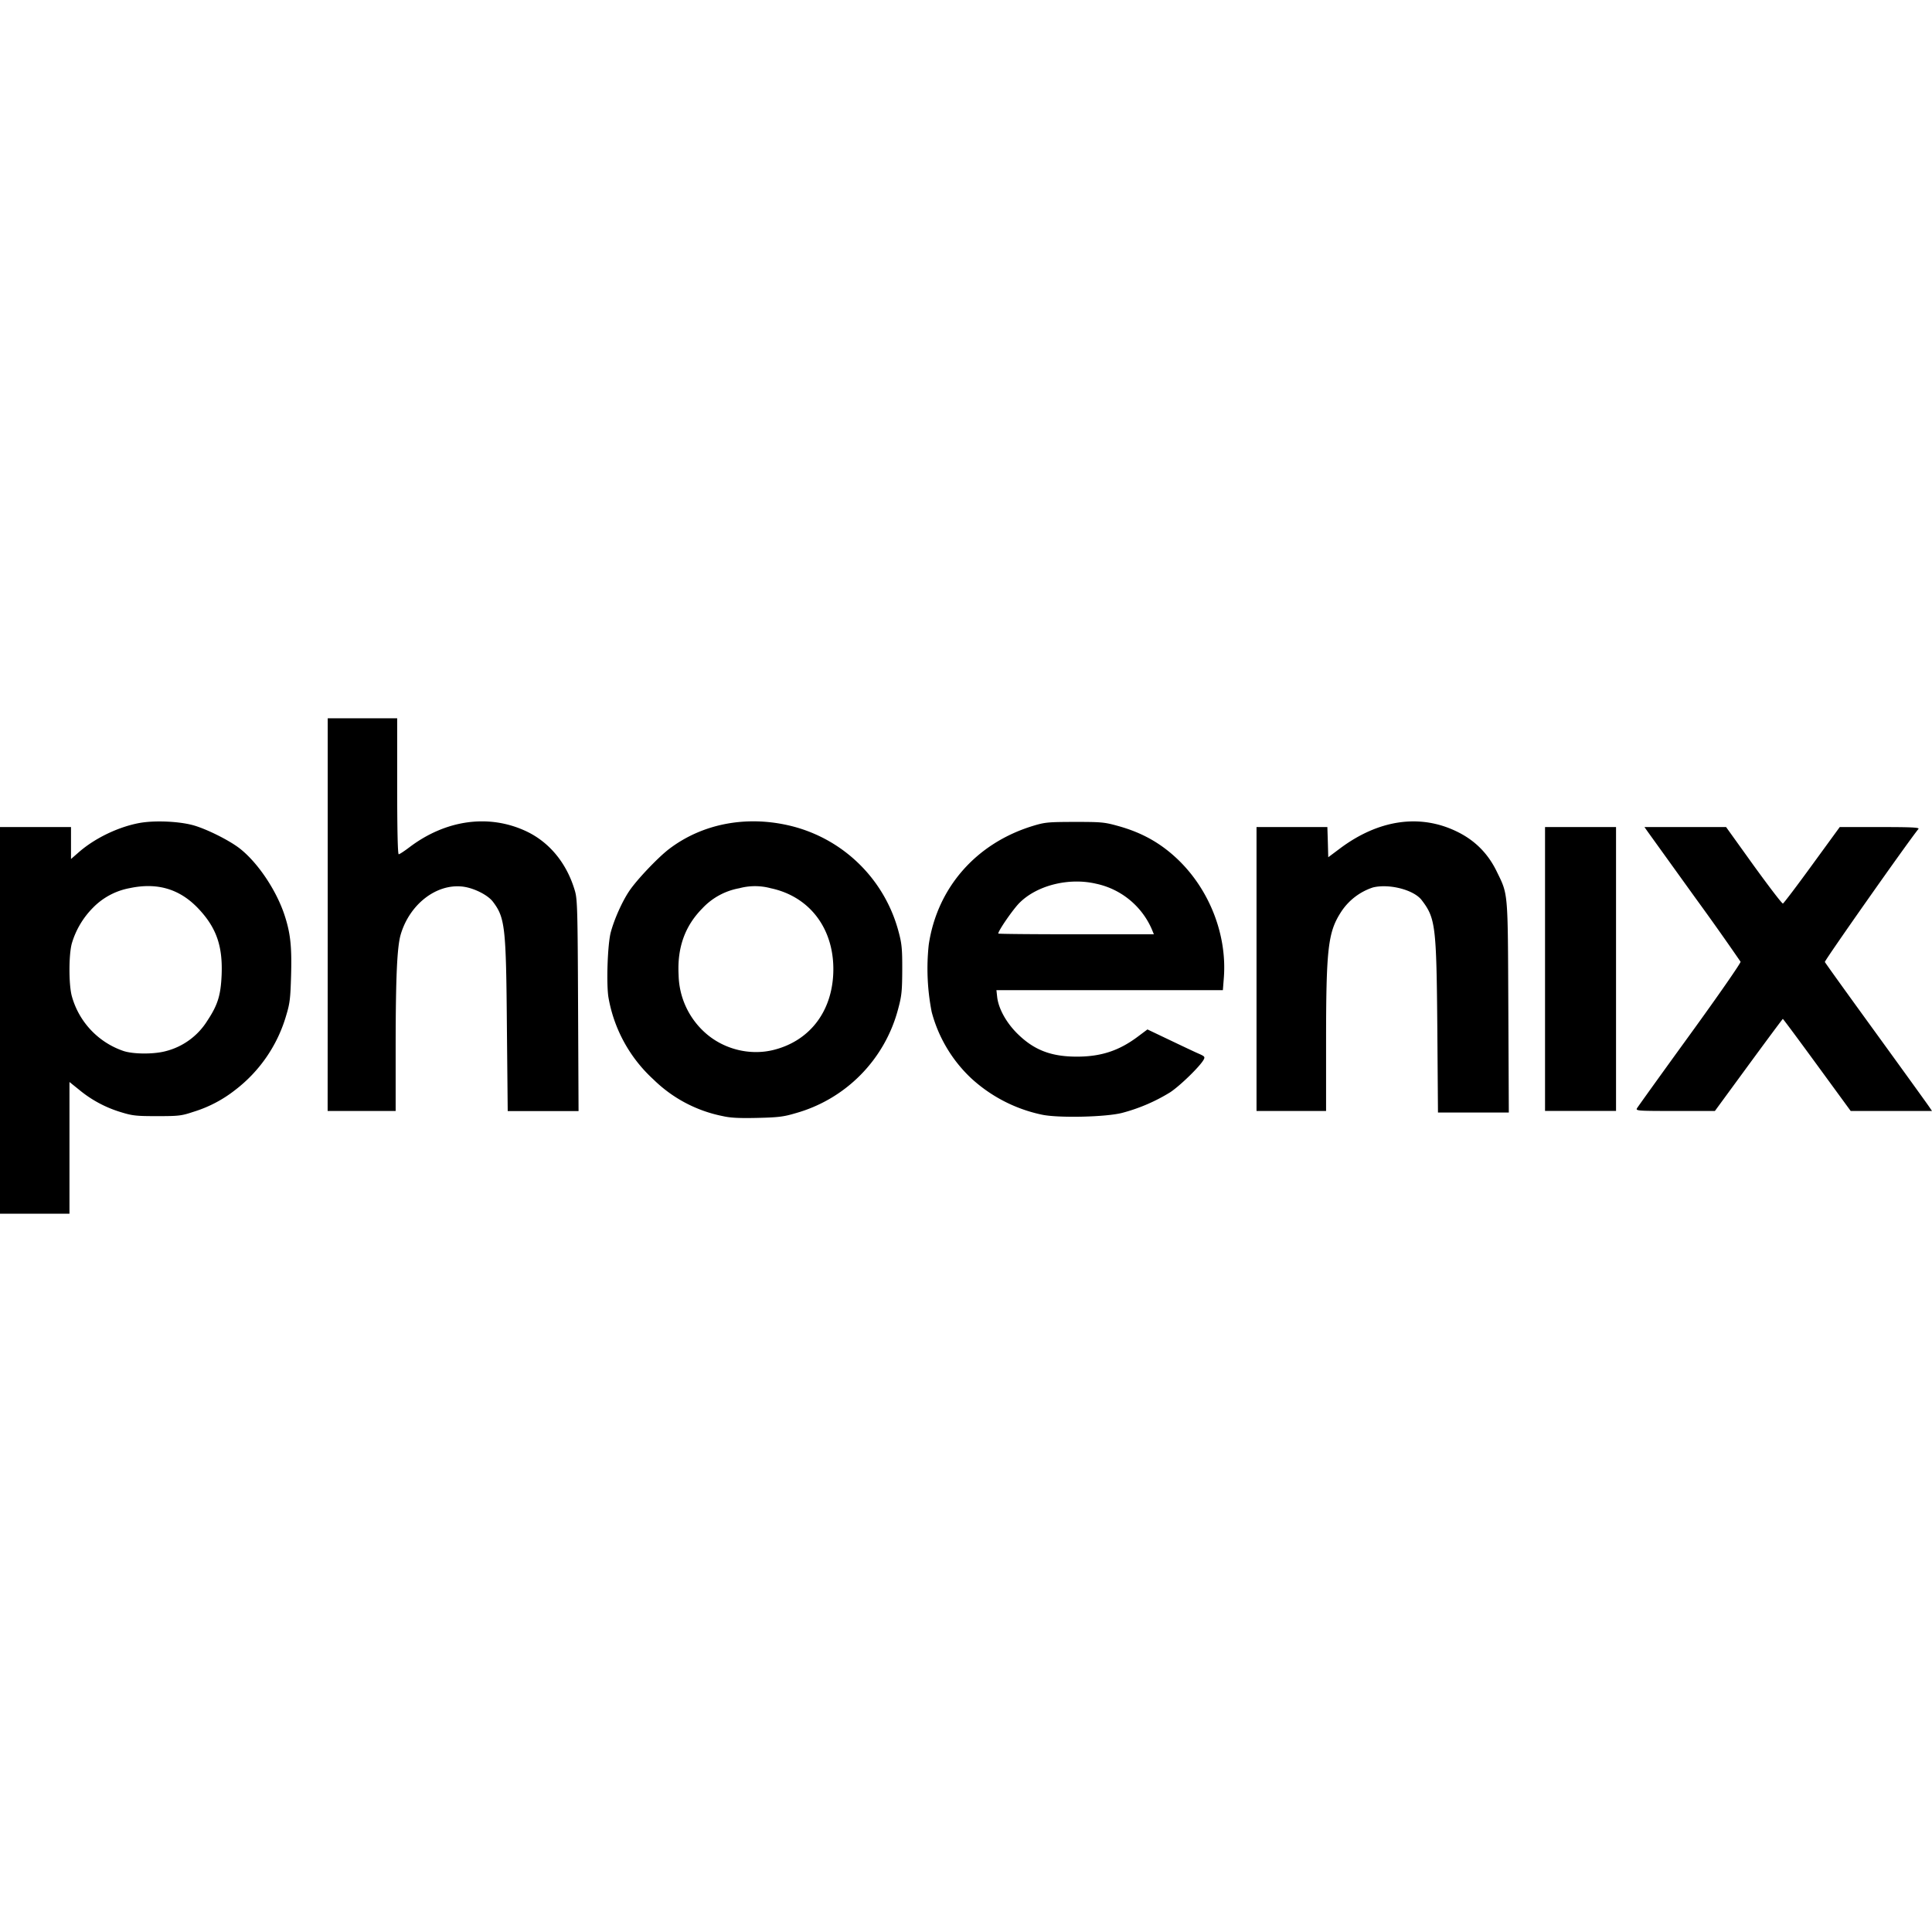 <svg xmlns="http://www.w3.org/2000/svg" width="1em" height="1em" viewBox="0 0 24 24"><path fill="currentColor" d="M0 12.675v-2.401h.882v.397l.094-.082c.2-.176.495-.318.759-.366c.179-.032.465-.022.648.024c.165.041.473.194.604.3c.221.177.445.513.546.816c.075.228.093.391.083.752c-.008.284-.015.347-.059.493a1.794 1.794 0 0 1-.634.931a1.59 1.59 0 0 1-.522.273c-.147.049-.18.053-.45.053c-.263 0-.307-.005-.458-.052a1.481 1.481 0 0 1-.513-.278l-.117-.094v1.636H0Zm2.054.384a.857.857 0 0 0 .522-.38c.129-.195.166-.314.177-.566c.015-.358-.064-.586-.283-.82c-.232-.249-.513-.334-.86-.26a.852.852 0 0 0-.455.243a1.052 1.052 0 0 0-.262.441c-.04.14-.04.52 0 .66a1 1 0 0 0 .636.677c.12.042.376.044.525.005m6.926.806a1.7 1.7 0 0 1-.863-.456a1.797 1.797 0 0 1-.557-1.01c-.03-.16-.013-.673.028-.821c.044-.162.14-.377.227-.507c.09-.136.355-.416.496-.524c.42-.32.977-.423 1.53-.283a1.837 1.837 0 0 1 1.325 1.323c.036.136.043.204.042.46c-.001.262-.007.323-.05.483a1.826 1.826 0 0 1-1.28 1.3c-.145.043-.212.051-.47.057c-.222.005-.333 0-.428-.022m.636-.824c.433-.111.707-.458.734-.927c.031-.549-.274-.974-.776-1.08a.75.75 0 0 0-.39 0a.828.828 0 0 0-.46.251c-.217.22-.313.49-.294.829a.988.988 0 0 0 .324.71c.23.21.563.294.862.217m3.323.805a1.864 1.864 0 0 1-.873-.45a1.741 1.741 0 0 1-.492-.824a2.792 2.792 0 0 1-.037-.835c.104-.707.587-1.26 1.29-1.476c.154-.047.189-.05.522-.051c.33 0 .37.003.538.05c.298.082.53.212.744.416c.394.377.613.938.572 1.47l-.012.154h-2.813l.009.083c.016.146.114.323.255.461c.204.2.415.282.735.282c.302 0 .526-.074.762-.252l.115-.086l.279.133c.153.073.315.15.36.169c.072.032.078.039.059.074c-.043.08-.29.322-.416.405a2.201 2.201 0 0 1-.59.254c-.196.054-.806.068-1.007.023m1.366-2.31a.975.975 0 0 0-.689-.558c-.34-.08-.74.021-.957.243c-.08.083-.258.34-.258.376c0 .005.435.009.967.009h.966zm3.55 1.238c-.011-1.274-.022-1.367-.194-1.592c-.097-.128-.402-.207-.605-.158a.75.75 0 0 0-.397.305c-.163.252-.186.454-.186 1.632v.84h-.864v-3.527h.88l.006.188l.005.187l.139-.104c.484-.365 1.003-.44 1.465-.212c.218.107.378.268.485.485c.148.304.141.227.148 1.693l.006 1.309h-.88zM4.071 11.362V8.923h.863v.844c0 .544.007.845.019.845c.01 0 .068-.038.129-.084c.457-.348.998-.42 1.463-.198c.287.138.5.401.598.741c.029.101.033.248.038 1.421l.006 1.31h-.88l-.01-1.028c-.01-1.261-.022-1.373-.175-1.574c-.064-.083-.235-.169-.372-.186c-.326-.04-.66.216-.772.594c-.045.153-.062.522-.063 1.372v.821H4.07Zm15.122.675v-1.763h.882V13.8h-.882zm1.142 1.731c.01-.018.306-.43.657-.914c.352-.485.635-.893.63-.907a34.678 34.678 0 0 0-.558-.788l-.593-.824l-.043-.061h1.014l.343.478c.19.262.352.475.363.472c.01-.003.173-.218.362-.478l.344-.472h.498c.396 0 .494.005.48.023c-.138.171-1.169 1.637-1.163 1.653c.005.012.294.414.642.893c.348.48.645.891.66.915l.029.043h-1.01l-.418-.572c-.23-.315-.421-.572-.425-.572c-.003 0-.194.257-.425.572l-.419.572h-.493c-.464 0-.492-.002-.475-.033"/></svg>